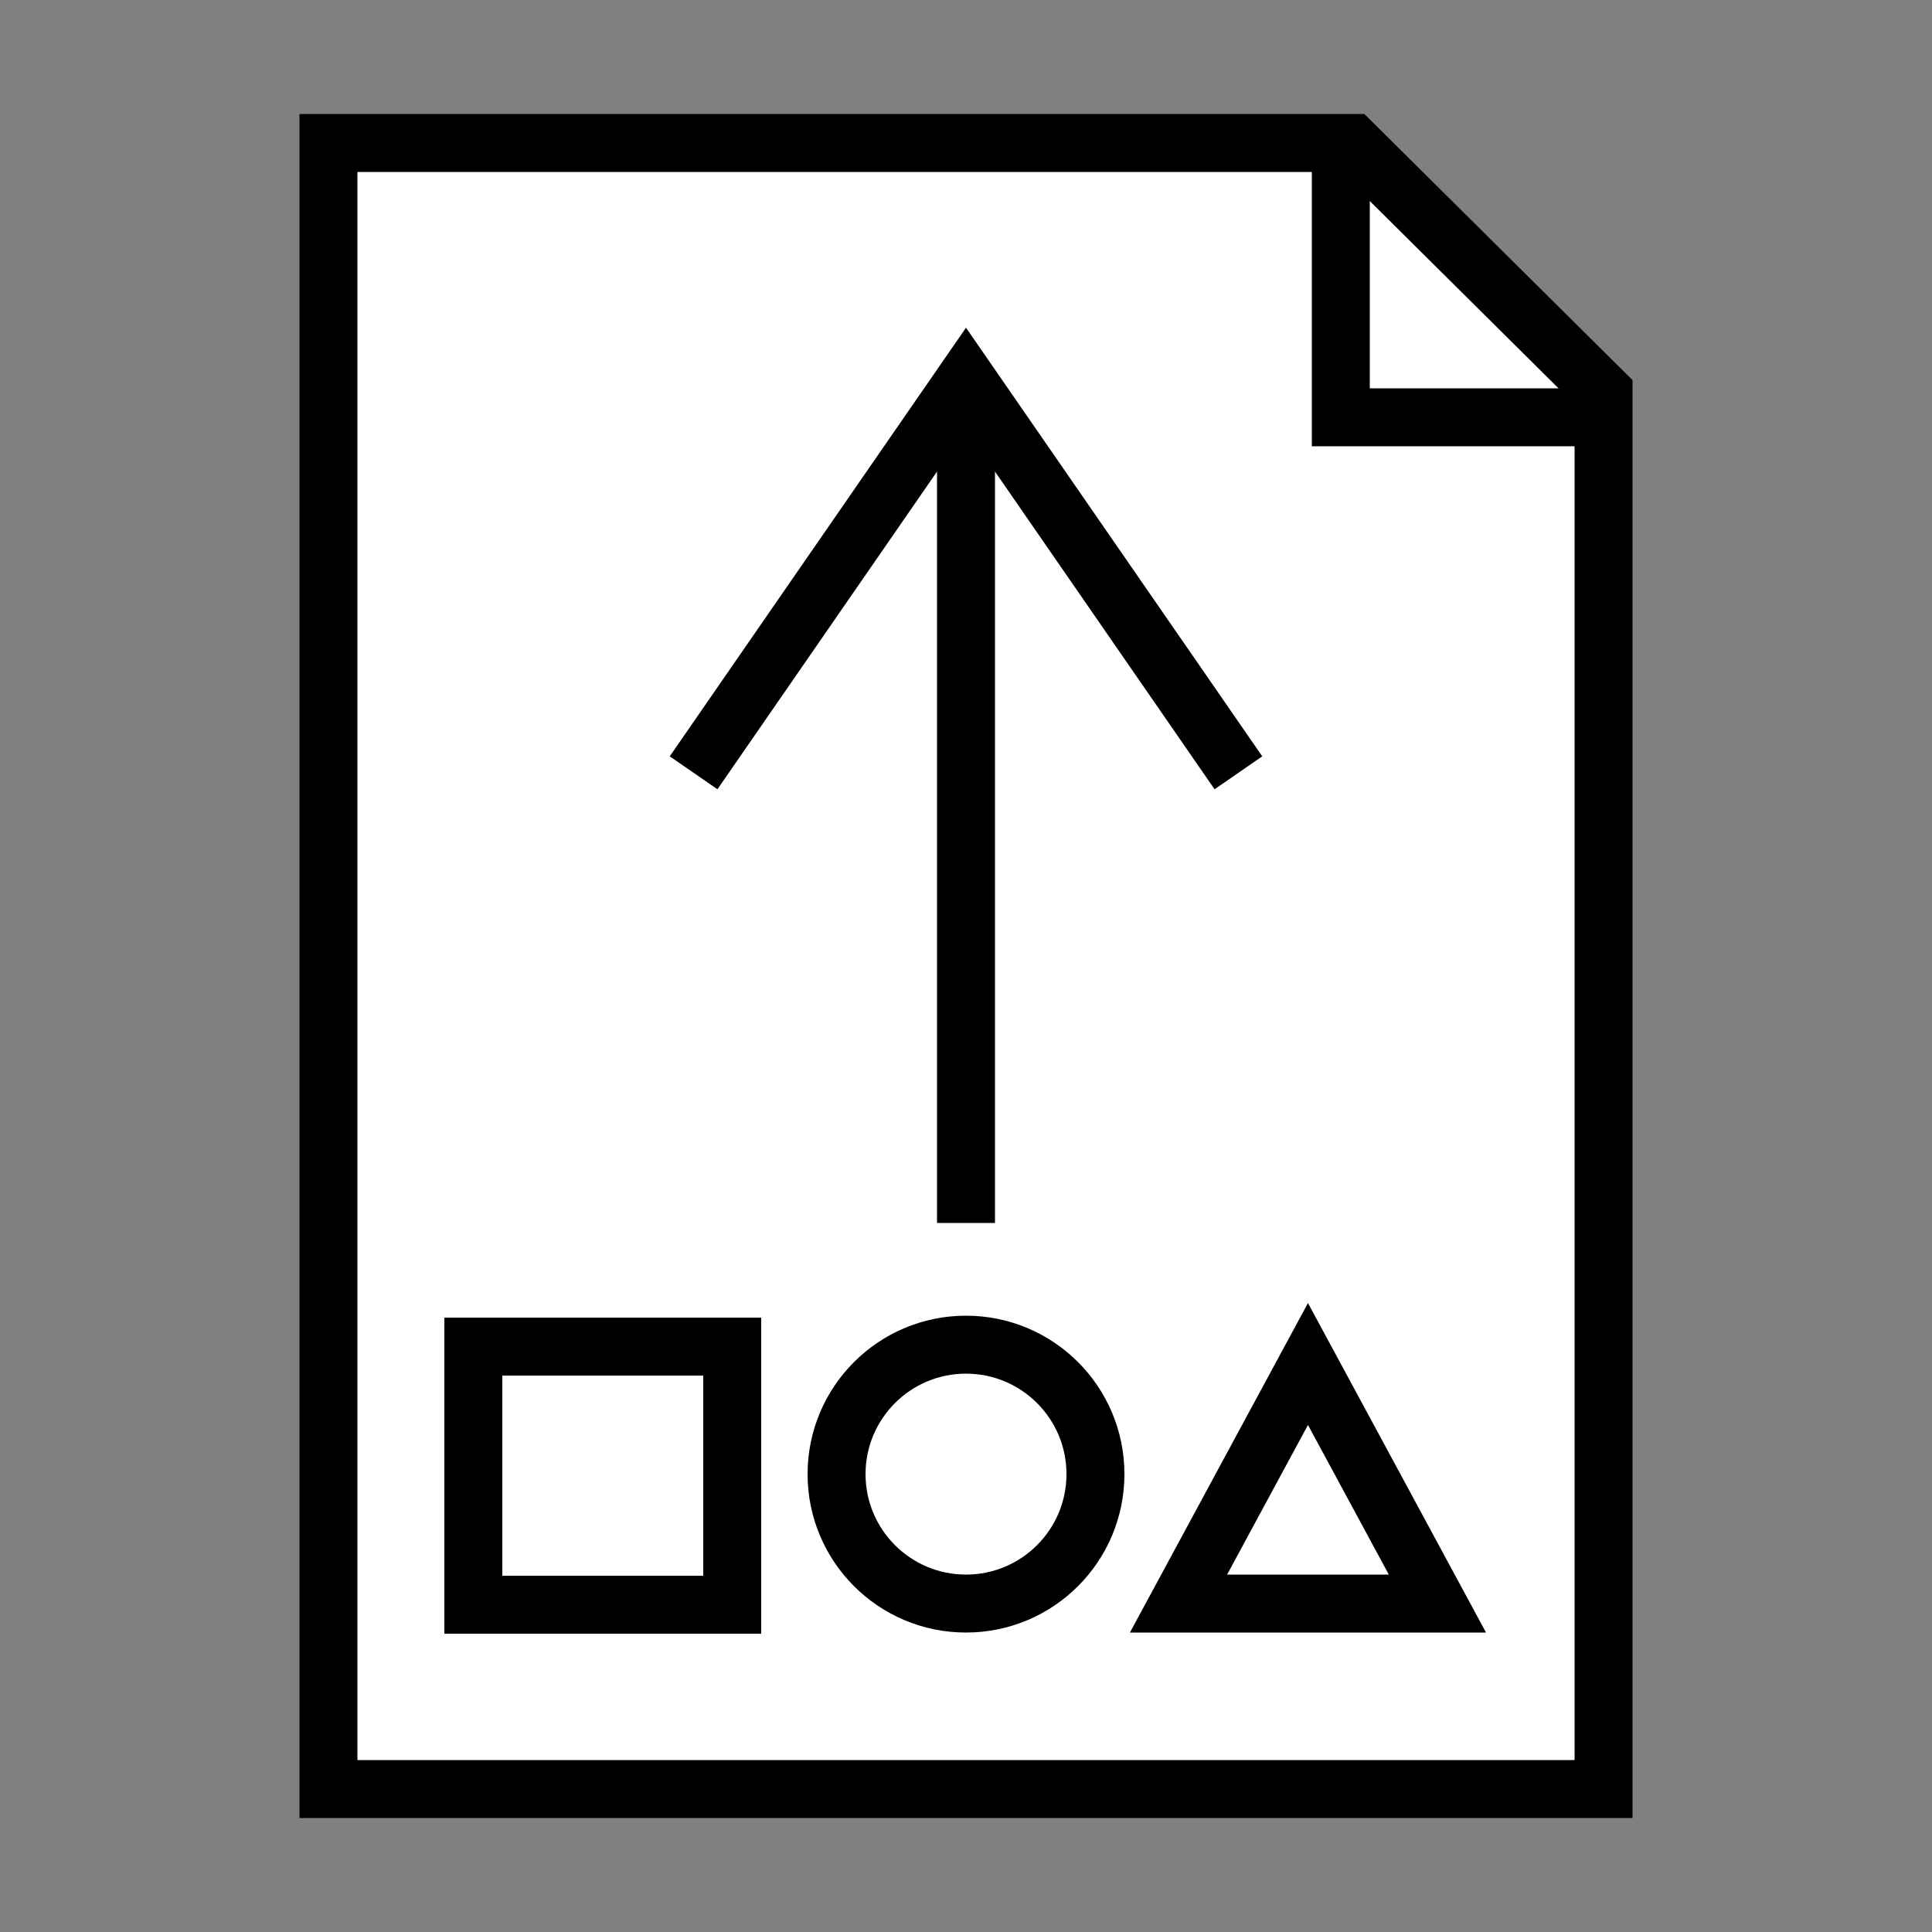 <svg id="Layer_1" data-name="Layer 1" xmlns="http://www.w3.org/2000/svg" viewBox="0 0 100 100"><rect x="0" y="0" width="100" height="100" fill="#808080" stroke="none"/><defs><style>.cls-1{fill:#fff;}.cls-1,.cls-2{stroke:#000;stroke-miterlimit:10;stroke-width:3px;}.cls-2{fill:none;}</style></defs><title>MakeUI_Icons</title><polygon class="cls-1" points="70 7.4 17 7.4 17 92.6 83 92.6 83 20.3 70 7.4"/><polyline class="cls-1" points="64.1 40 50 19.6 35.9 40"/><line class="cls-2" x1="50" y1="19.7" x2="50" y2="63.3"/><polyline class="cls-2" points="69.4 8.6 69.4 21.6 82.4 21.6"/><circle class="cls-2" cx="50" cy="76.3" r="6.7"/><rect class="cls-2" x="24.5" y="69.7" width="13.4" height="13.36"/><polygon class="cls-2" points="74.4 83 61 83 67.7 70.6 67.7 70.6 74.4 83"/></svg>